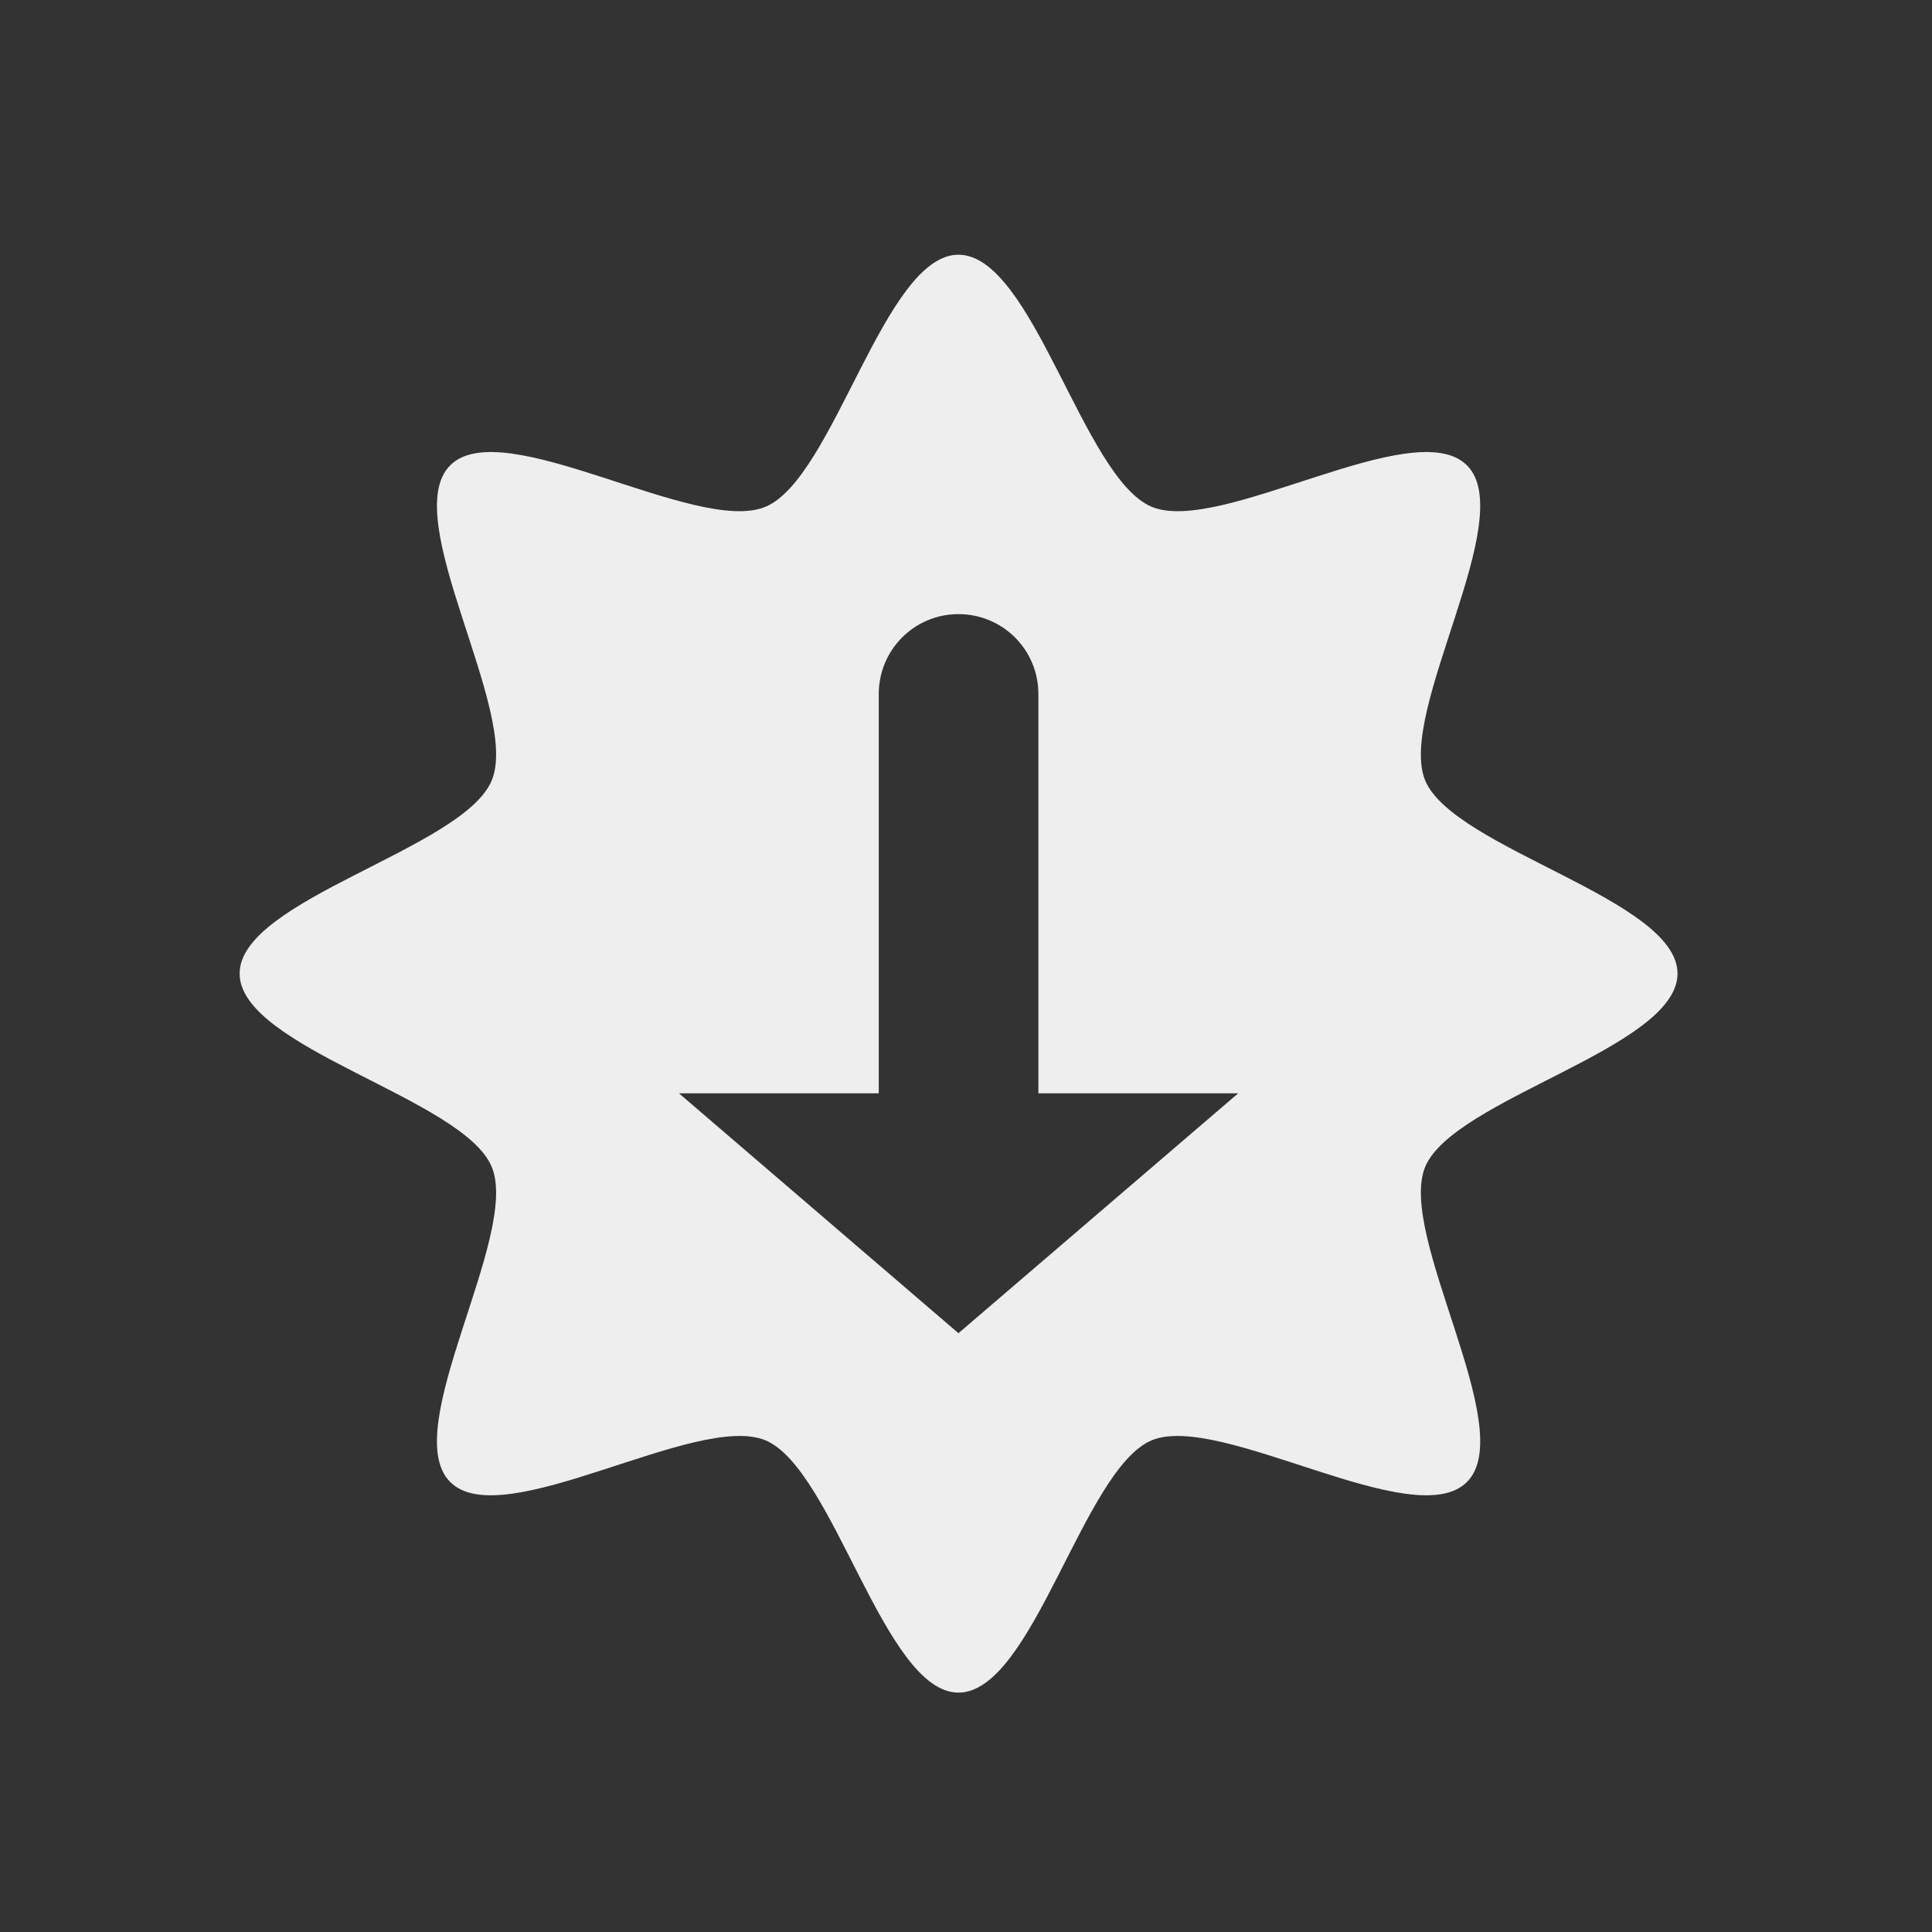 <?xml version="1.0" encoding="UTF-8"?>
<svg xmlns="http://www.w3.org/2000/svg" xmlns:xlink="http://www.w3.org/1999/xlink" width="32px" height="32px" viewBox="0 0 32 32" version="1.1">
<rect x="0" y="0" width="32" height="32" fill="#333333" stroke="none"/>
<g id="surface1">
<path style=" stroke:none;fill-rule:nonzero;fill:rgb(93.333%,93.333%,93.333%);fill-opacity:1;" d="M 15.875 4.219 C 14.645 4.219 13.812 7.926 12.676 8.395 C 11.535 8.867 8.328 6.836 7.457 7.707 C 6.586 8.578 8.617 11.785 8.145 12.926 C 7.676 14.062 3.969 14.895 3.969 16.125 C 3.969 17.359 7.676 18.191 8.145 19.328 C 8.617 20.465 6.586 23.676 7.457 24.547 C 8.328 25.418 11.535 23.387 12.676 23.855 C 13.812 24.328 14.645 28.035 15.875 28.035 C 17.109 28.035 17.941 24.328 19.078 23.855 C 20.215 23.387 23.426 25.418 24.297 24.547 C 25.168 23.676 23.137 20.465 23.605 19.328 C 24.078 18.191 27.785 17.359 27.785 16.125 C 27.785 14.895 24.078 14.062 23.605 12.926 C 23.137 11.785 25.168 8.578 24.297 7.707 C 23.426 6.836 20.215 8.867 19.078 8.395 C 17.941 7.926 17.109 4.219 15.875 4.219 Z M 15.875 10.172 C 16.609 10.172 17.199 10.762 17.199 11.496 L 17.199 18.109 L 20.508 18.109 L 15.875 22.082 L 11.246 18.109 L 14.555 18.109 L 14.555 11.496 C 14.555 10.762 15.145 10.172 15.875 10.172 Z M 15.875 10.172 "/>
</g>
</svg>

